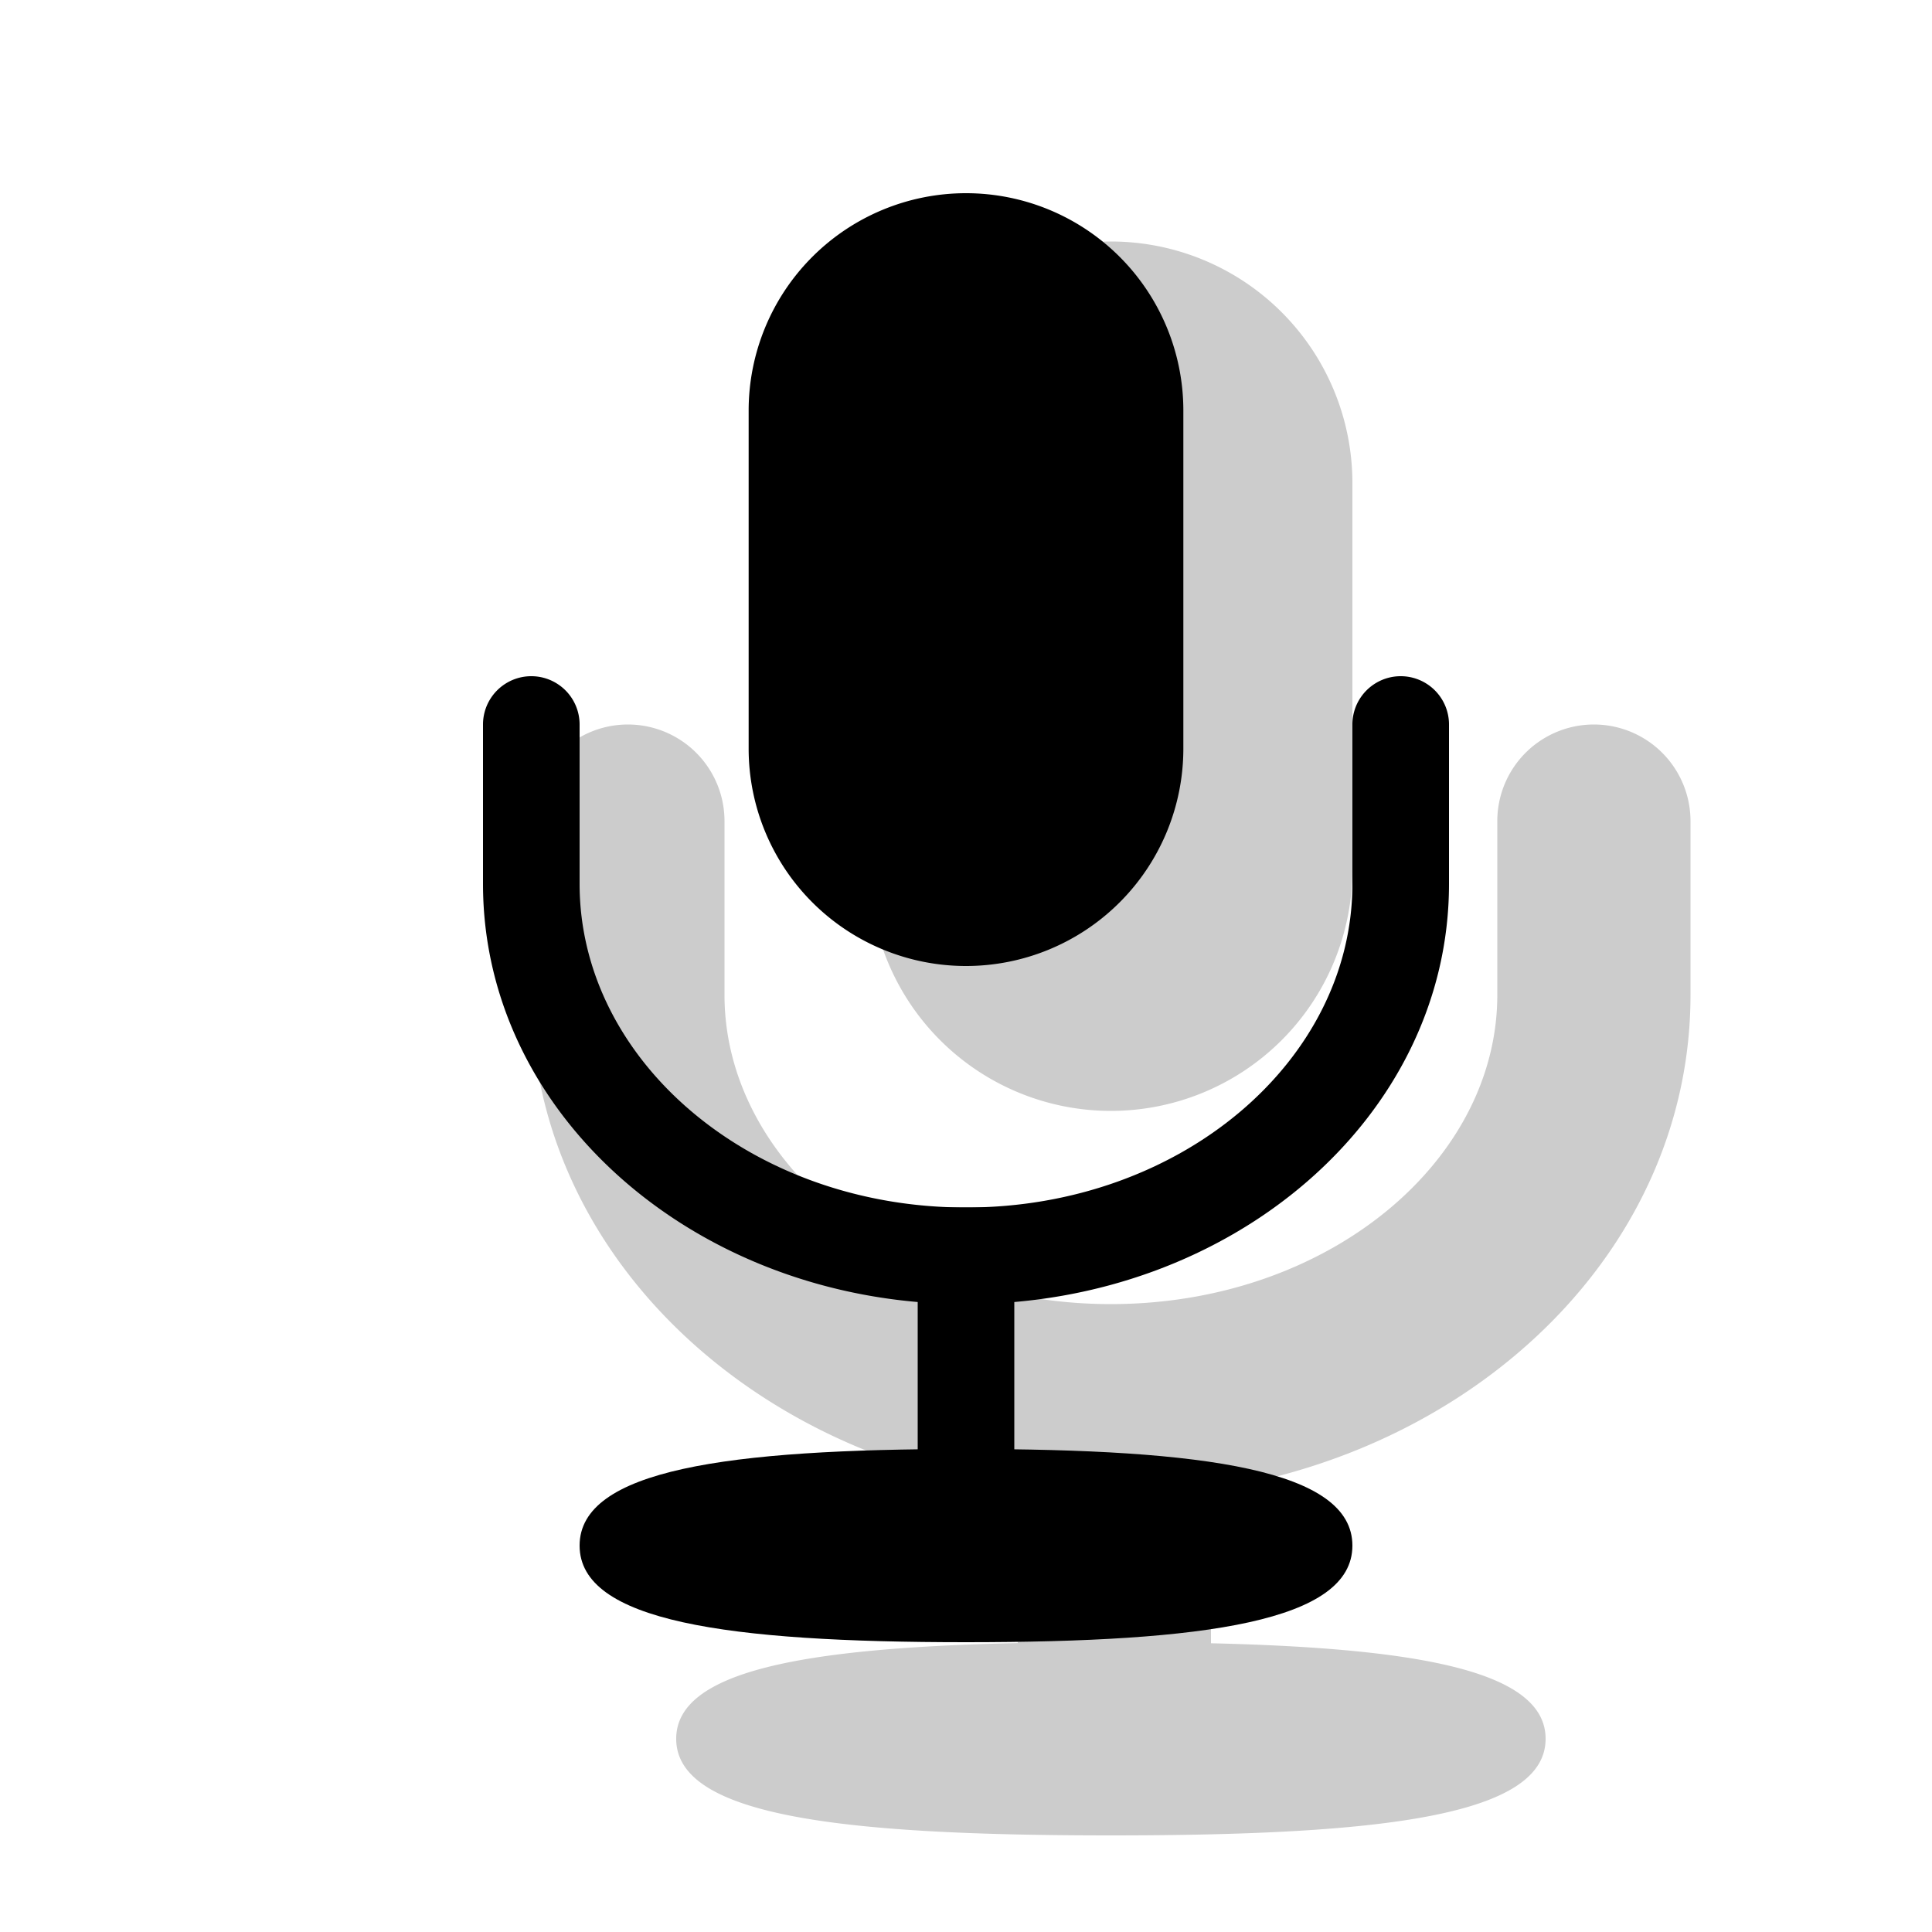 <svg xmlns="http://www.w3.org/2000/svg" width="3em" height="3em" viewBox="0 0 20 20"><g fill="currentColor"><path fill-rule="evenodd" d="M11.5 2.5A2.5 2.5 0 0 0 9 5v4a2.5 2.5 0 0 0 5 0V5a2.5 2.5 0 0 0-2.5-2.5M7 18c0 .792 1.666 1 4.5 1s4.5-.208 4.5-1c0-.69-1.264-.937-3.464-.989v-1.588C15.333 15 17.5 12.9 17.5 10.3V8.5a1 1 0 1 0-2 0v1.8c0 1.725-1.756 3.2-4 3.2s-4-1.475-4-3.2V8.5a1 1 0 0 0-2 0v1.8c0 2.623 2.204 4.737 5.036 5.133v1.576C8.292 17.059 7 17.304 7 18" clip-rule="evenodd" opacity=".2"/><path fill-rule="evenodd" d="M7.75 4.25a2.25 2.25 0 0 1 4.5 0v3.5a2.25 2.25 0 0 1-4.5 0z" clip-rule="evenodd"/><path d="M10 17c-2.48 0-4-.217-4-1s1.52-1 4-1s4 .217 4 1s-1.52 1-4 1"/><path d="M9.5 12.5h1V16h-1z"/><path d="M14 7.5a.5.5 0 0 1 1 0v1.65c0 2.421-2.254 4.35-5 4.35s-5-1.929-5-4.35V7.5a.5.5 0 0 1 1 0v1.65c0 1.831 1.775 3.35 4 3.35s4-1.519 4-3.35z"/></g></svg>